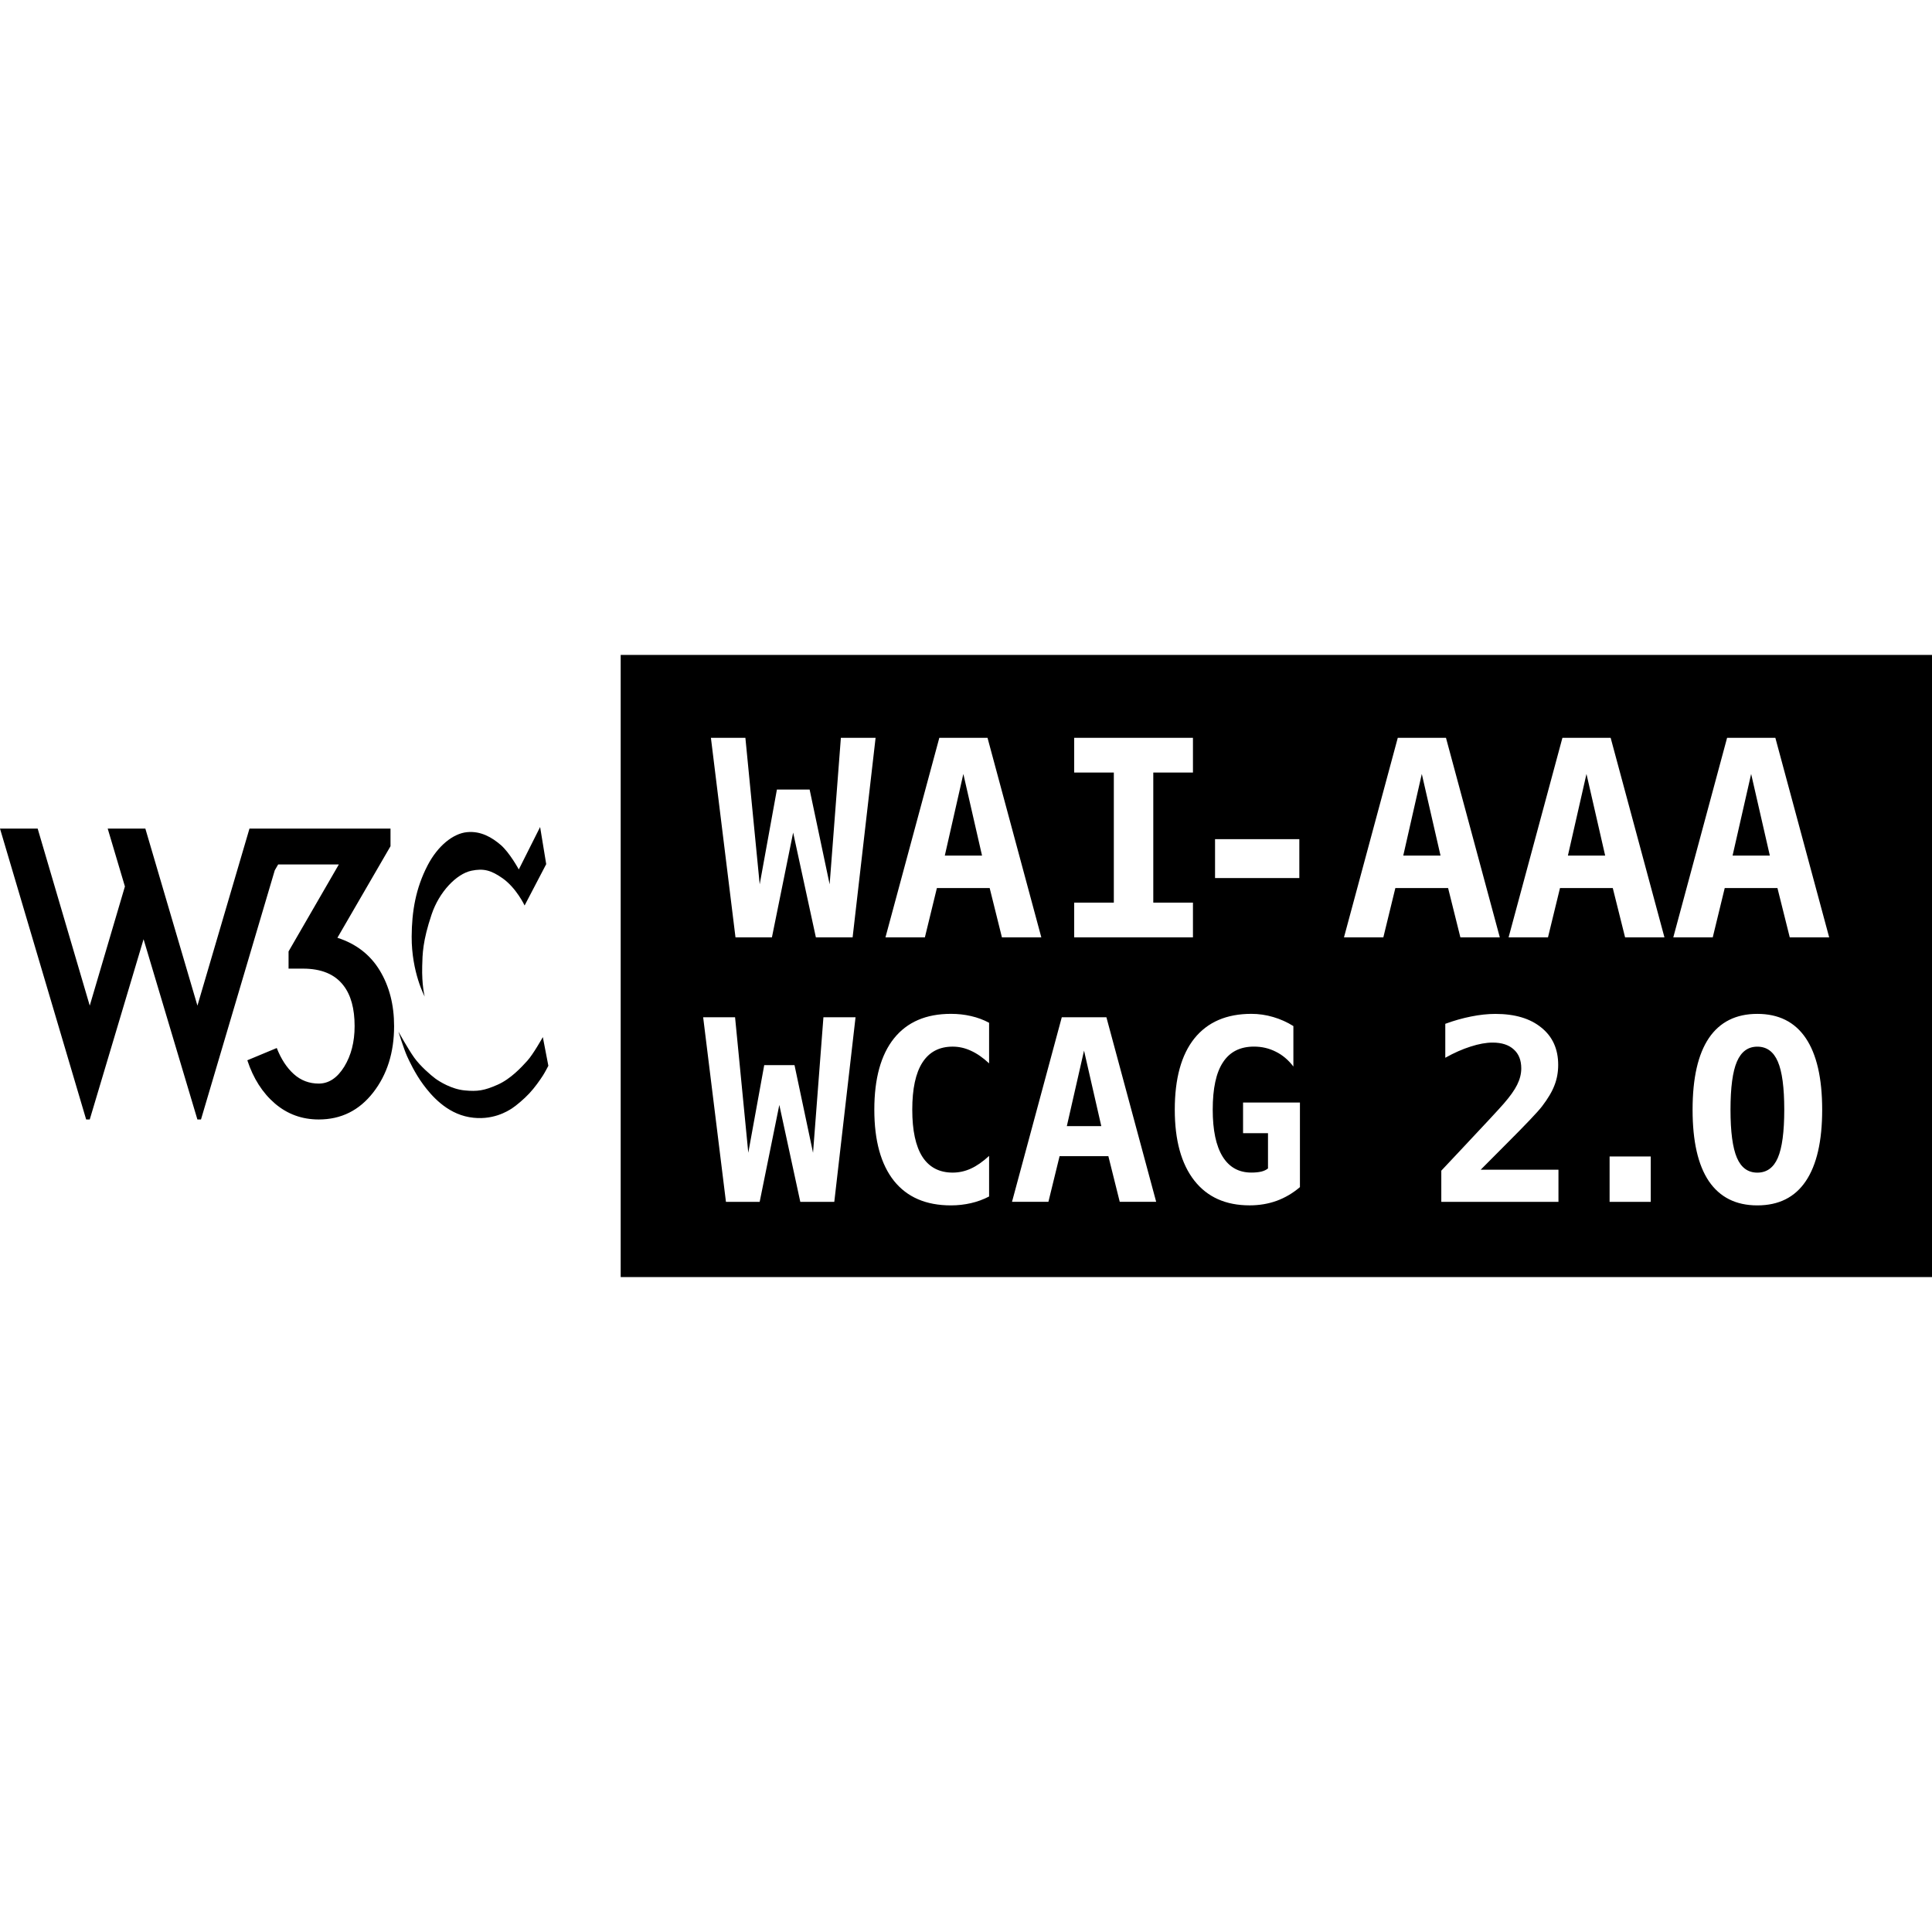 <?xml version="1.0" encoding="utf-8"?>
<!-- Generator: Adobe Illustrator 14.0.0, SVG Export Plug-In . SVG Version: 6.00 Build 43363)  -->
<!DOCTYPE svg PUBLIC "-//W3C//DTD SVG 1.1//EN" "http://www.w3.org/Graphics/SVG/1.1/DTD/svg11.dtd">
<svg version="1.1" id="Capa_1" xmlns="http://www.w3.org/2000/svg" xmlns:xlink="http://www.w3.org/1999/xlink" x="0px" y="0px"
	 width="64px" height="64px" viewBox="0 0 64 64" enable-background="new 0 0 64 64" xml:space="preserve">
<g>
	<path fill-rule="evenodd" clip-rule="evenodd" d="M20.561,42.305V21.695H64v20.609H20.561z M56.608,39.128
		c0.365,0.534,0.898,0.802,1.605,0.802c0.711,0,1.245-0.268,1.605-0.802c0.362-0.536,0.544-1.324,0.544-2.367
		c0-1.047-0.183-1.837-0.544-2.372c-0.362-0.535-0.896-0.803-1.605-0.803c-0.707,0-1.242,0.268-1.605,0.803
		c-0.36,0.535-0.539,1.325-0.539,2.372C56.069,37.804,56.248,38.594,56.608,39.128z M53.32,39.813h1.363V38.31H53.32V39.813z
		 M47.745,39.813h3.881v-1.065H49.05c0.208-0.211,0.487-0.492,0.84-0.844c0.649-0.649,1.047-1.067,1.191-1.254
		c0.196-0.257,0.335-0.49,0.414-0.701c0.082-0.209,0.122-0.435,0.122-0.675c0-0.521-0.185-0.934-0.556-1.232
		c-0.369-0.303-0.876-0.455-1.523-0.455c-0.257,0-0.524,0.029-0.807,0.086c-0.278,0.055-0.563,0.135-0.854,0.242v1.125
		c0.291-0.164,0.57-0.286,0.838-0.371c0.271-0.088,0.514-0.132,0.729-0.132c0.304,0,0.536,0.076,0.7,0.226
		c0.167,0.147,0.25,0.357,0.25,0.631c0,0.178-0.046,0.358-0.136,0.54s-0.238,0.388-0.442,0.623c-0.166,0.191-0.639,0.7-1.417,1.527
		l-0.654,0.696V39.813z M29.613,39.116c0.435,0.543,1.063,0.814,1.888,0.814c0.231,0,0.452-0.026,0.662-0.074
		c0.211-0.048,0.412-0.122,0.602-0.221v-1.344c-0.207,0.19-0.408,0.332-0.605,0.421c-0.193,0.088-0.394,0.132-0.602,0.132
		c-0.441,0-0.776-0.175-1.002-0.523c-0.225-0.353-0.336-0.874-0.336-1.561c0-0.691,0.111-1.211,0.336-1.562
		c0.226-0.352,0.561-0.527,1.002-0.527c0.208,0,0.408,0.045,0.602,0.135c0.197,0.088,0.399,0.227,0.605,0.419v-1.344
		c-0.184-0.099-0.383-0.173-0.597-0.222c-0.214-0.05-0.436-0.074-0.667-0.074c-0.824,0-1.453,0.271-1.888,0.815
		c-0.433,0.543-0.65,1.329-0.65,2.359C28.963,37.787,29.181,38.571,29.613,39.116z M24.048,39.813h1.117l0.651-3.211l0.695,3.211
		h1.126l0.704-6.115h-1.064l-0.344,4.489l-0.614-2.904h-1.003l-0.528,2.904l-0.438-4.489h-1.057L24.048,39.813z M27.855,24.442
		l-0.372,4.853l-0.663-3.14h-1.084l-0.57,3.14l-0.474-4.853h-1.142l0.814,6.609h1.207l0.703-3.471l0.753,3.471h1.217l0.761-6.609
		H27.855z M32.713,24.442h-1.597l-1.784,6.609h1.306l0.398-1.634h1.748l0.406,1.634h1.305L32.713,24.442z M33.524,39.812h1.206
		L35.1,38.3h1.616l0.377,1.512H38.3l-1.649-6.114h-1.478L33.524,39.812z M39.518,29.9h-1.314v-4.308h1.314v-1.15h-3.934v1.15h1.313
		V29.9h-1.313v1.151h3.934V29.9z M43.042,27.798H40.25v1.288h2.792V27.798z M43.062,36.522h-1.884v1.016h0.826v1.168
		c-0.057,0.047-0.131,0.082-0.223,0.105c-0.092,0.021-0.201,0.032-0.327,0.032c-0.417,0-0.734-0.176-0.954-0.531
		c-0.218-0.355-0.327-0.874-0.327-1.553c0-0.702,0.112-1.226,0.34-1.569c0.227-0.348,0.569-0.52,1.027-0.52
		c0.262,0,0.502,0.057,0.721,0.168c0.221,0.108,0.416,0.272,0.584,0.492V33.99c-0.207-0.13-0.43-0.23-0.666-0.299
		c-0.237-0.07-0.479-0.106-0.725-0.106c-0.822,0-1.451,0.271-1.889,0.815c-0.433,0.542-0.649,1.33-0.649,2.359
		c0,1.013,0.215,1.795,0.646,2.347c0.43,0.55,1.042,0.823,1.833,0.823c0.319,0,0.618-0.05,0.896-0.15
		c0.282-0.104,0.538-0.255,0.771-0.454V36.522z M47.9,24.442h-1.597l-1.782,6.609h1.304l0.398-1.634h1.747l0.407,1.634h1.306
		L47.9,24.442z M53.355,24.442h-1.598l-1.783,6.609h1.305l0.398-1.634h1.748l0.408,1.634h1.304L53.355,24.442z M58.811,24.442
		h-1.599l-1.782,6.609h1.307l0.397-1.634h1.746l0.408,1.634h1.306L58.811,24.442z M58.009,25.638l0.619,2.704h-1.234L58.009,25.638z
		 M52.554,25.638l0.619,2.704h-1.234L52.554,25.638z M47.099,25.638l0.62,2.704h-1.234L47.099,25.638z M35.91,34.803l0.572,2.502
		h-1.142L35.91,34.803z M31.912,25.638l0.619,2.704h-1.233L31.912,25.638z M58.214,34.672c0.311,0,0.538,0.165,0.679,0.495
		c0.142,0.328,0.213,0.858,0.213,1.594c0,0.731-0.071,1.263-0.213,1.593c-0.141,0.327-0.368,0.491-0.679,0.491
		c-0.309,0-0.534-0.162-0.676-0.491c-0.142-0.33-0.213-0.861-0.213-1.593c0-0.735,0.071-1.266,0.213-1.594
		C57.68,34.837,57.905,34.672,58.214,34.672z M17.535,36.219c-0.173,0.187-0.446,0.415-0.576,0.498s-0.654,0.425-1.416,0.29
		c-0.763-0.135-1.265-0.731-1.522-1.079c-0.276-0.371-0.472-0.799-0.536-0.939c-0.109-0.242-0.286-0.814-0.286-0.814
		s0.316,0.57,0.519,0.856c0.202,0.285,0.561,0.592,0.7,0.695s0.54,0.353,0.971,0.395c0.429,0.042,0.658,0.005,1.094-0.188
		s0.788-0.577,0.985-0.794c0.198-0.218,0.514-0.784,0.514-0.784l0.183,0.95c0,0-0.112,0.219-0.182,0.326
		C17.887,35.78,17.716,36.025,17.535,36.219z M16.647,29.093c-0.385-0.271-0.635-0.33-1.027-0.25
		c-0.503,0.104-1.074,0.707-1.322,1.448c-0.299,0.888-0.302,1.317-0.312,1.713c-0.017,0.632,0.082,1.007,0.082,1.007
		s-0.435-0.804-0.431-1.982c0.004-0.842,0.136-1.604,0.525-2.357c0.342-0.661,0.851-1.058,1.302-1.105
		c0.466-0.048,0.835,0.177,1.12,0.42c0.299,0.256,0.602,0.815,0.602,0.815l0.706-1.406l0.202,1.23l-0.716,1.37
		C17.379,29.995,17.104,29.414,16.647,29.093z M13.055,33.992c0,0.872-0.231,1.606-0.694,2.2c-0.464,0.595-1.064,0.892-1.802,0.892
		c-0.555,0-1.038-0.176-1.451-0.528c-0.412-0.354-0.717-0.831-0.915-1.433l0.975-0.406c0.143,0.365,0.331,0.653,0.564,0.863
		s0.51,0.315,0.826,0.315c0.333,0,0.614-0.187,0.845-0.559c0.229-0.373,0.344-0.821,0.344-1.345c0-0.579-0.123-1.028-0.368-1.344
		c-0.285-0.374-0.733-0.56-1.344-0.56H9.559v-0.57l1.665-2.88h-2.01L9.102,28.83l-2.444,8.254H6.539l-1.783-5.971l-1.783,5.971
		H2.854L0,27.449h1.248l1.725,5.864l1.165-3.948l-0.57-1.916h1.247l1.725,5.864l1.724-5.864h0.036h1.212h3.424v0.583l-1.759,3.033
		c0.618,0.198,1.086,0.56,1.403,1.083S13.055,33.286,13.055,33.992z"/>
</g>
</svg>
